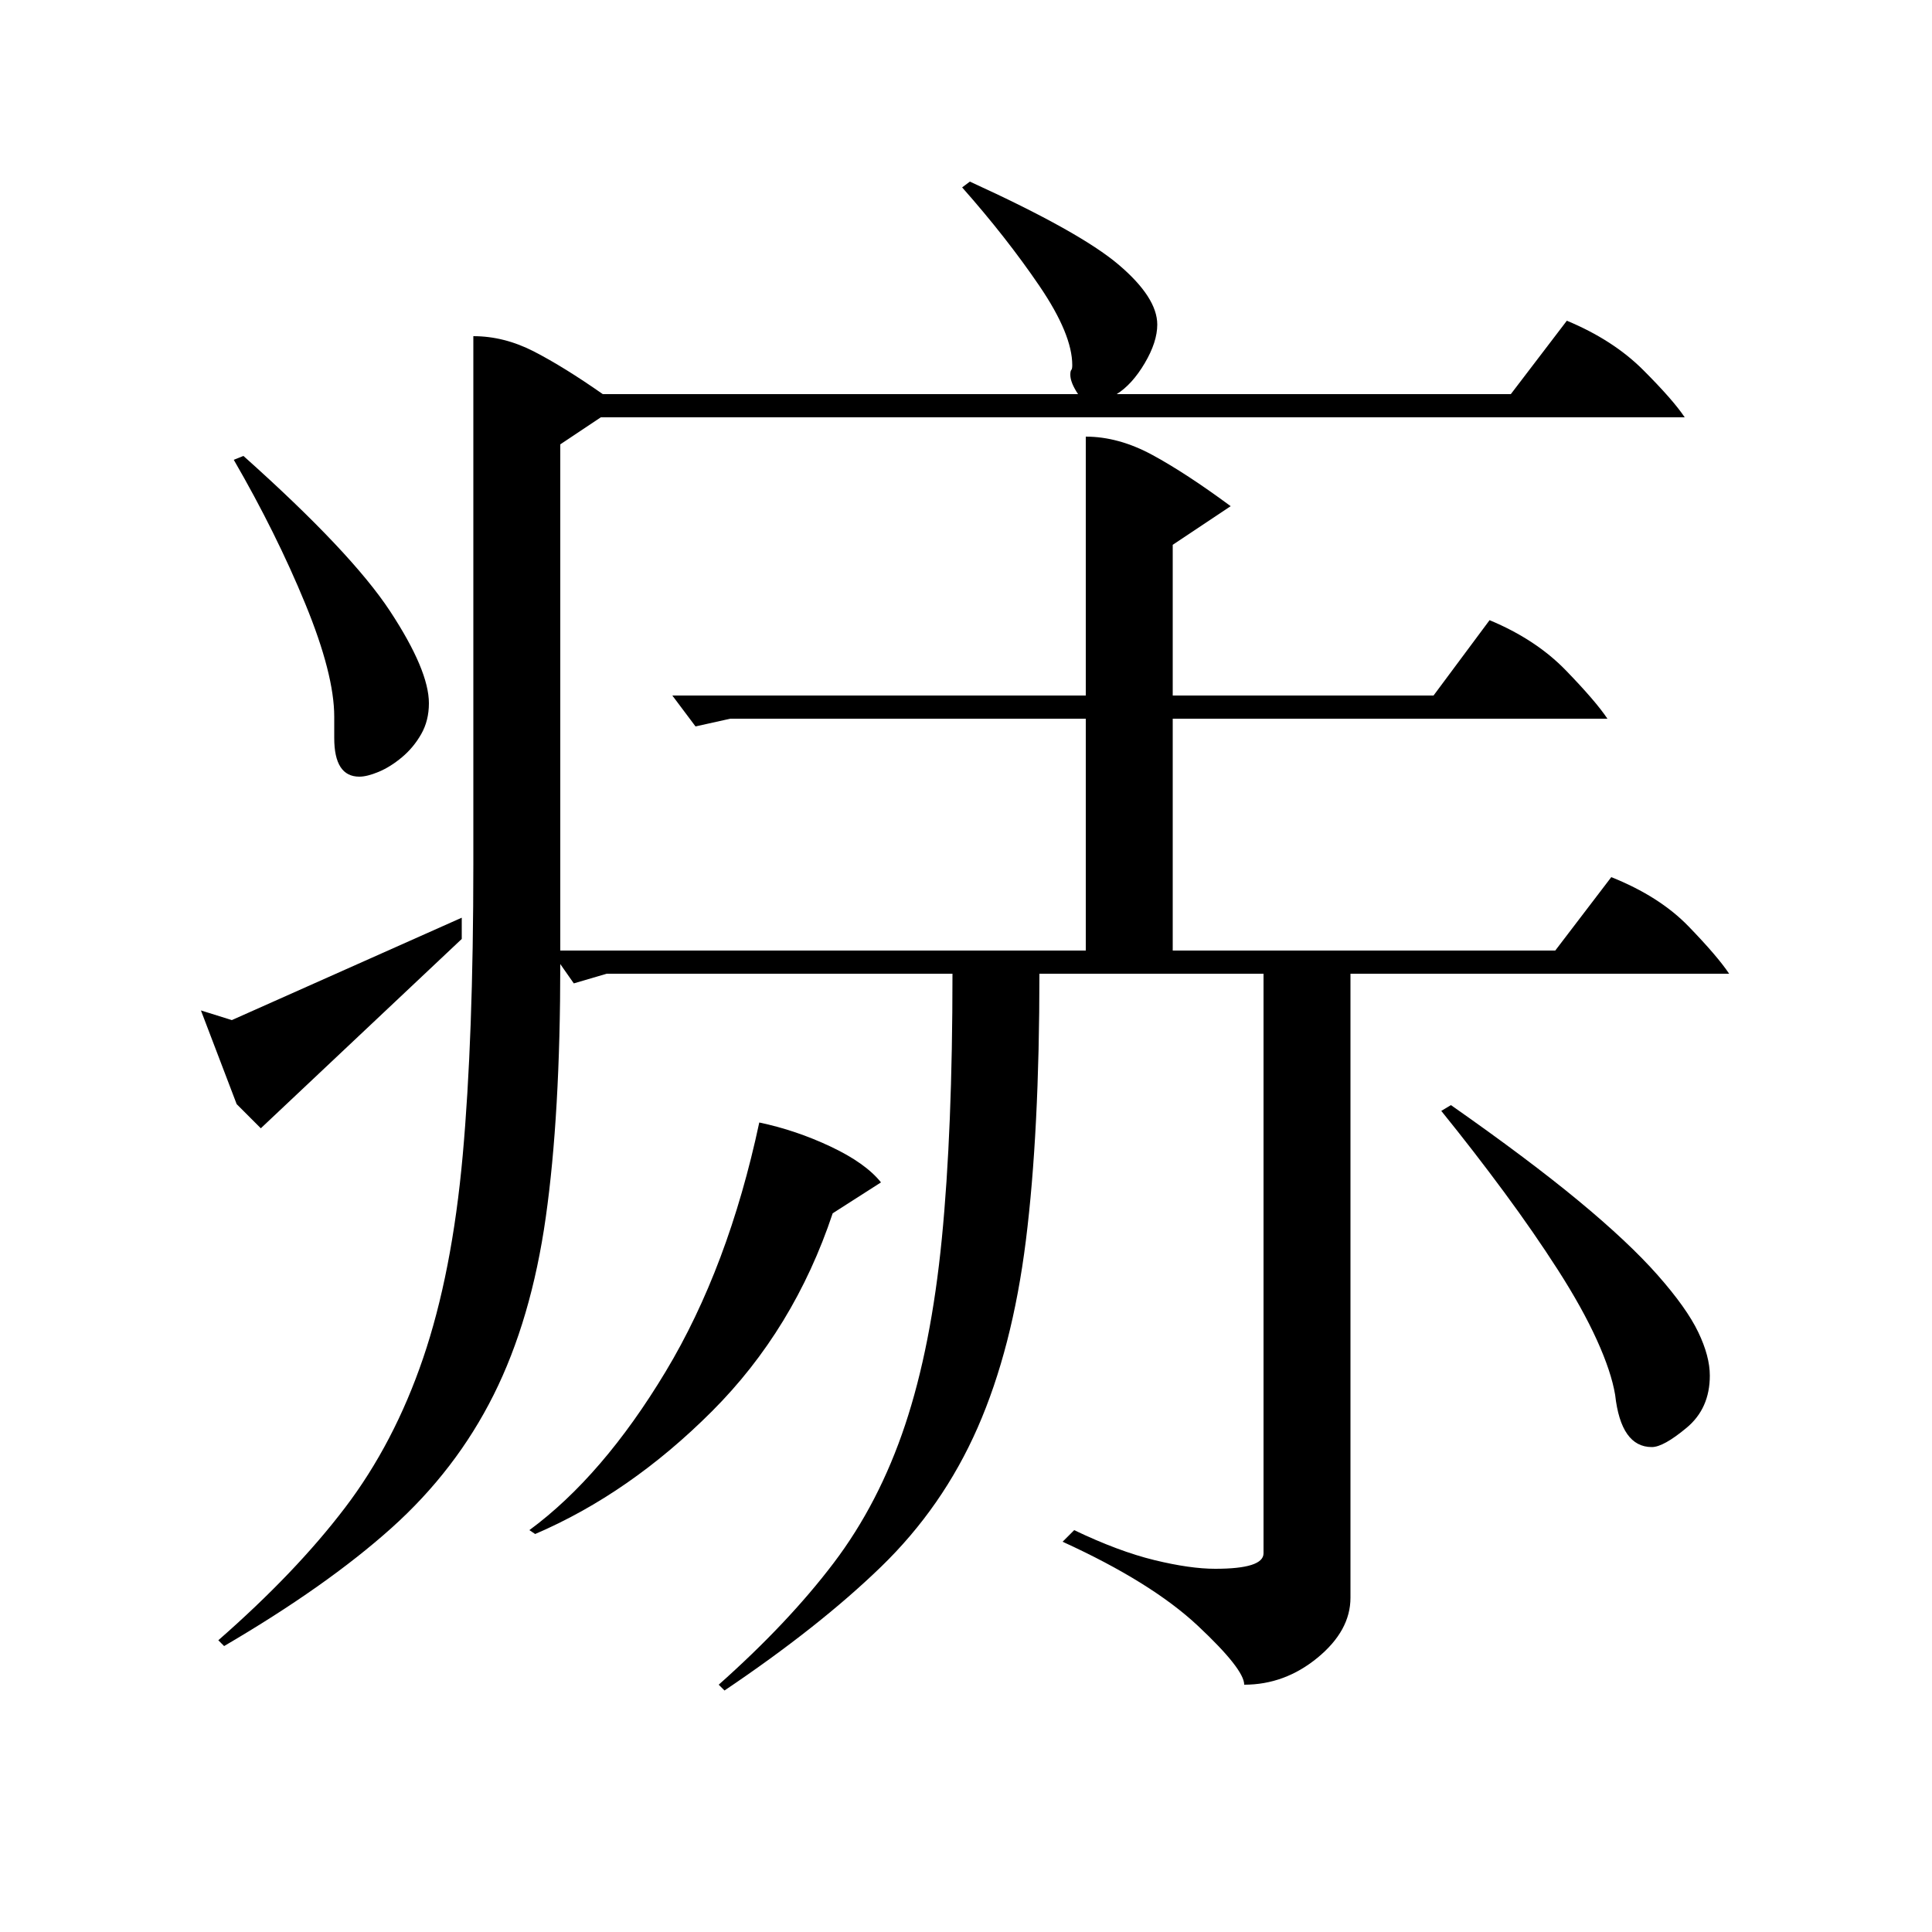 <?xml version="1.0" standalone="no"?>
<!DOCTYPE svg PUBLIC "-//W3C//DTD SVG 1.1//EN" "http://www.w3.org/Graphics/SVG/1.1/DTD/svg11.dtd" >
<svg xmlns="http://www.w3.org/2000/svg" xmlns:xlink="http://www.w3.org/1999/xlink" version="1.1" viewBox="0 -200 1000 1000">
  <g transform="matrix(1 0 0 -1 0 800)">
   <path fill="currentColor"
d="M378 628l-18 -4l-12 16h214v134q17 0 34.5 -9.5t40.5 -26.5l-30 -20v-78h135l29 39q24 -10 39.5 -26t21.5 -25h-225v-120h198l29 38q25 -10 40 -25.5t21 -24.5h-196v-323q0 -17 -17 -31t-38 -14q0 8 -24 30.5t-70 43.5l6 6q23 -11 41.5 -15.5t31.5 -4.5q25 0 25 8v300
h-116q0 -82 -7 -138t-25 -97t-50 -72t-81 -64l-3 3q36 32 59.5 63t37 71.5t19 96.5t5.5 137h-179l-17 -5l-7 10q0 -78 -7.5 -131t-27 -92t-53 -69t-86.5 -61l-3 3q40 35 65.5 68.5t40.5 77.5t20.5 105t5.5 151v273q16 0 31.5 -8t35.5 -22h246q-4 6 -4 10q0 2 0.5 2.5
t0.5 2.5q0 16 -17 41t-40 51l4 3q57 -26 77 -43t20 -31q0 -9 -6.5 -20t-14.5 -16h204l29 38q24 -10 39.5 -25.5t21.5 -24.5h-561l-21 -14v-262h272v120h-184zM393 419q19 -4 37 -12.5t26 -18.5l-25 -16q-20 -60 -62.5 -102.5t-91.5 -63.5l-3 2q38 28 70.5 82t48.5 129z
M751 428q40 -28 66 -49.5t41 -38.5t21 -29.5t6 -22.5q0 -17 -12 -27t-18 -10q-16 0 -19 27q-2 12 -9.5 28.5t-20 36t-28 40.5t-32.5 42zM126 764q56 -50 76 -80.5t20 -47.5q0 -9 -4 -16t-10 -12t-12 -7.5t-10 -2.5q-13 0 -13 20v11q0 22 -15 58.5t-37 74.5zM239 525v-11
l-104 -98l-12.5 12.5t-18.5 48.5l16 -5z" />
  </g>

</svg>

